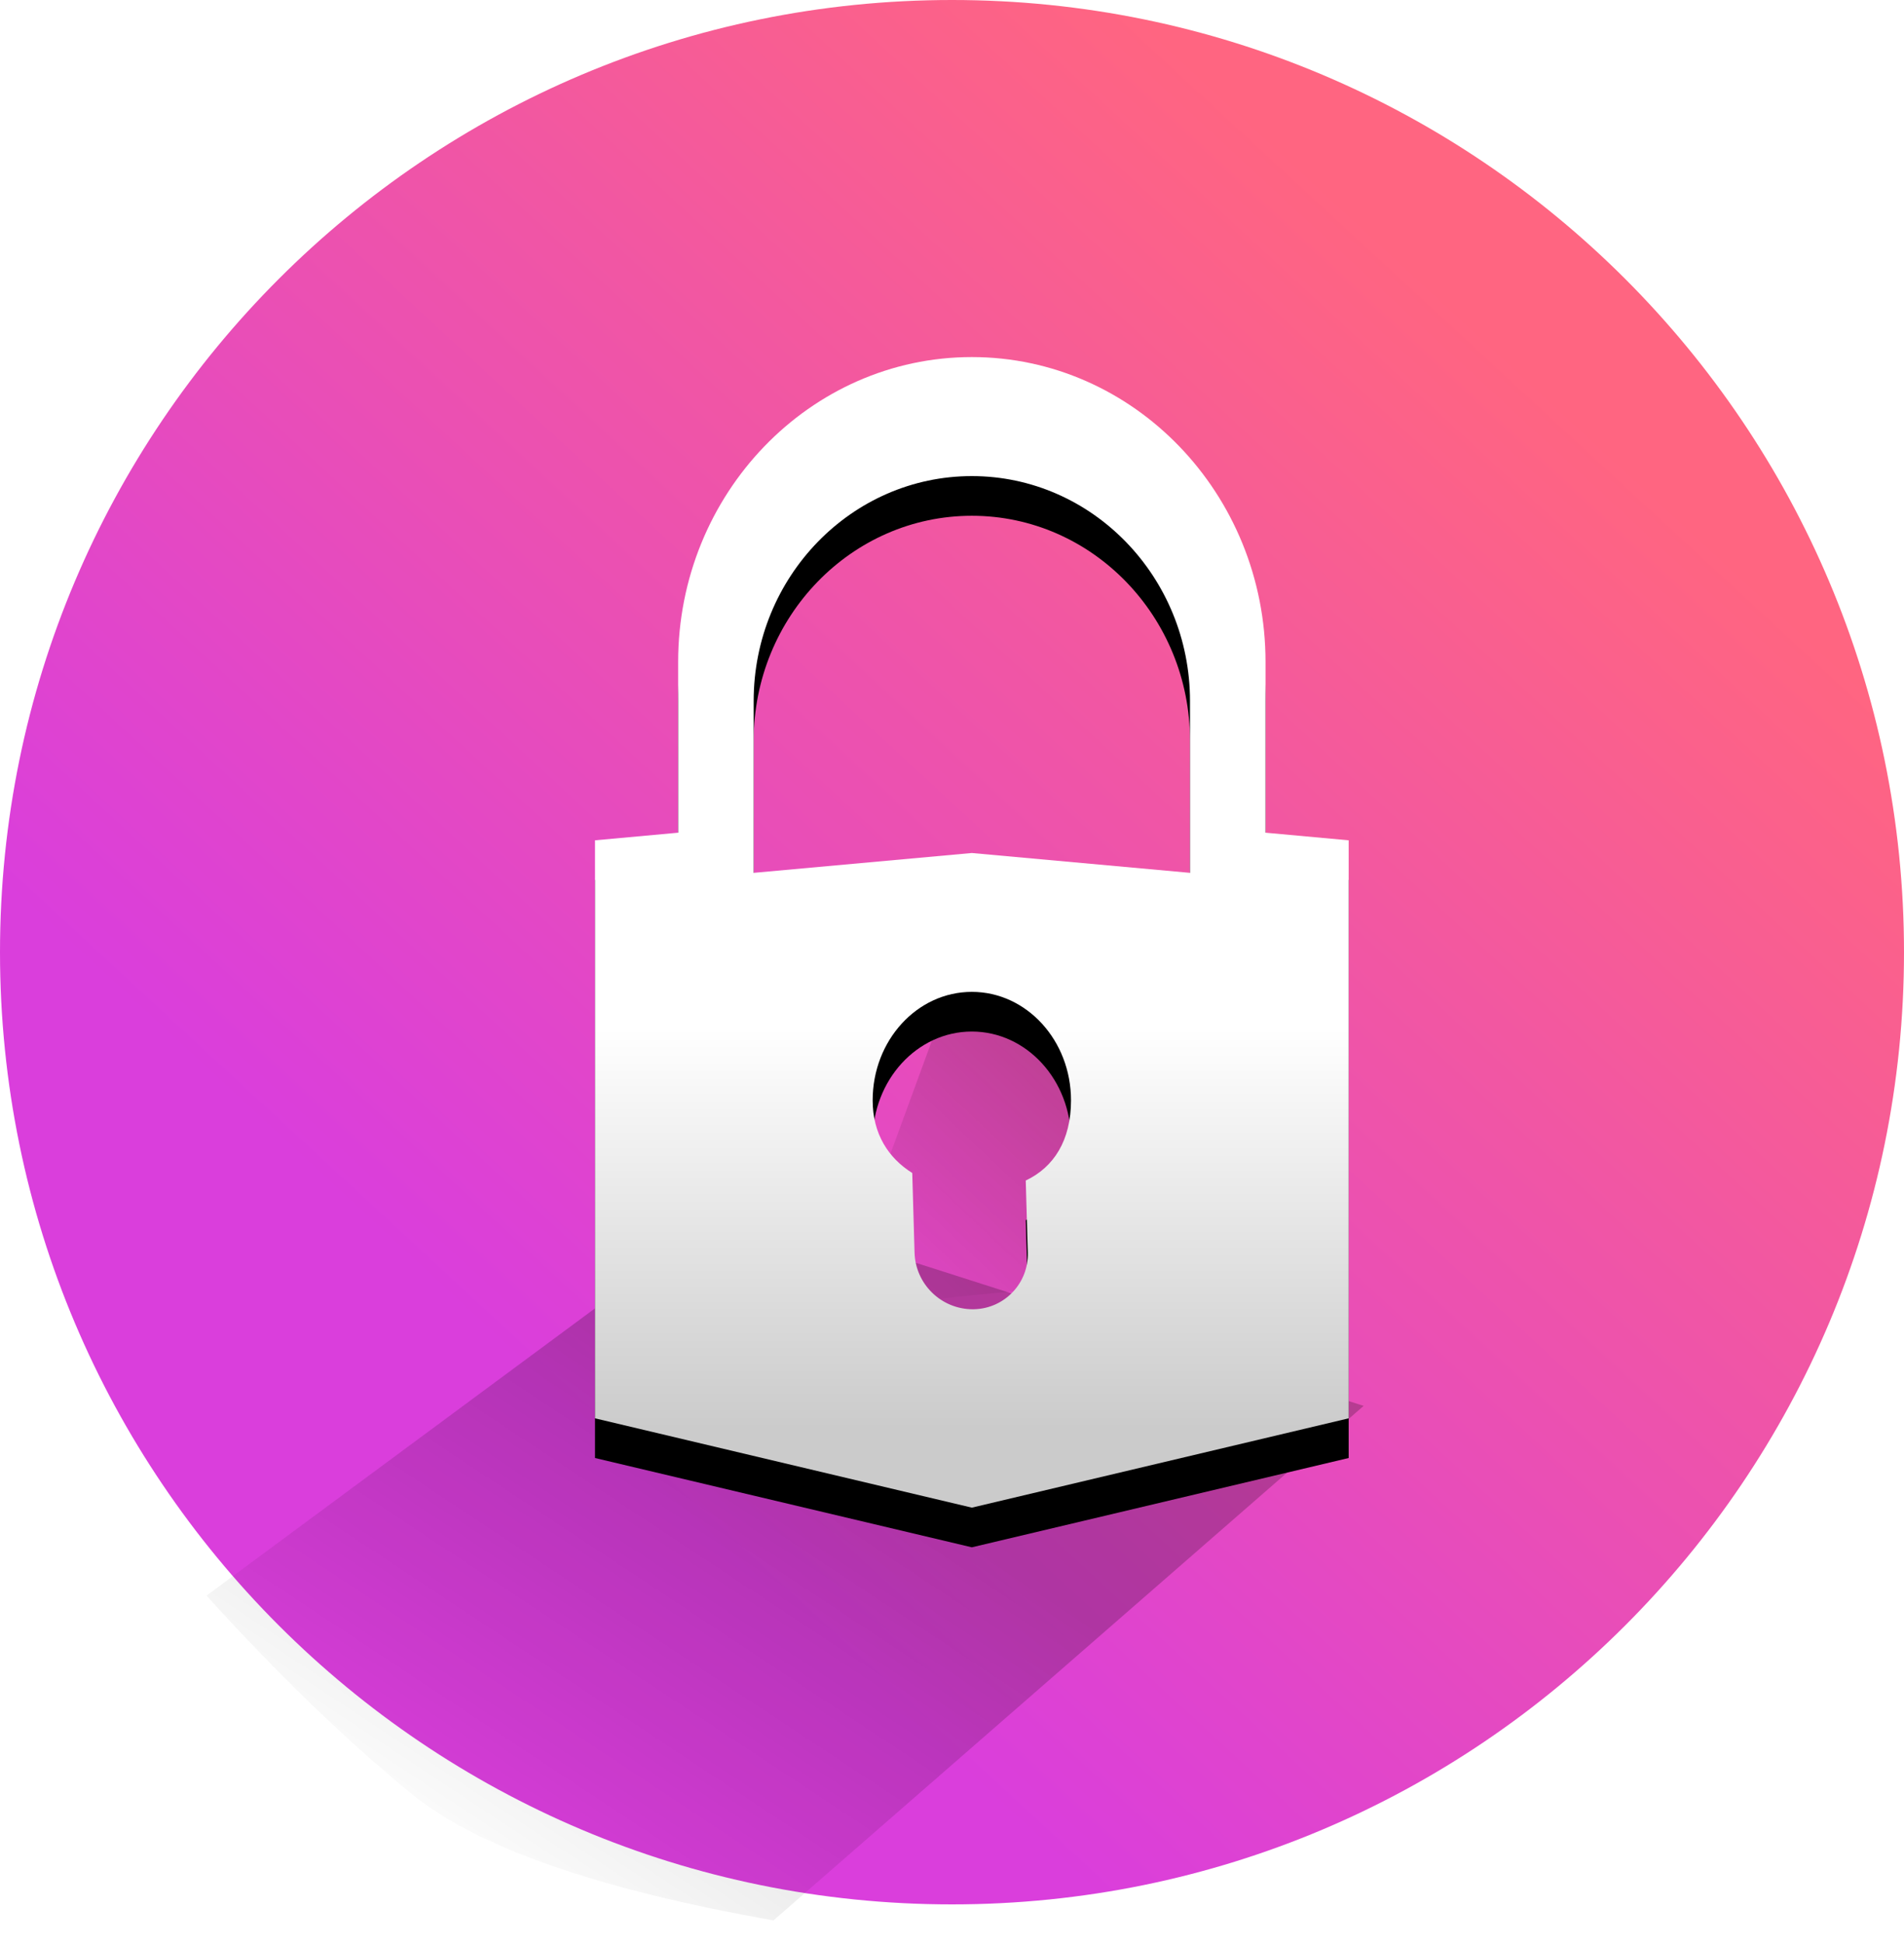<svg xmlns="http://www.w3.org/2000/svg" xmlns:xlink="http://www.w3.org/1999/xlink" width="48" height="49" viewBox="0 0 48 49">
  <defs>
    <linearGradient id="icon-secure-integrations-a" x1="32.601%" x2="82.617%" y1="76.318%" y2="22.184%">
      <stop offset="0%" stop-color="#DA3EDC"/>
      <stop offset="100%" stop-color="#FF6581"/>
    </linearGradient>
    <linearGradient id="icon-secure-integrations-b" x1="20.292%" x2="55.599%" y1="100%" y2="31.603%">
      <stop offset="0%" stop-opacity="0"/>
      <stop offset="100%"/>
    </linearGradient>
    <linearGradient id="icon-secure-integrations-e" x1="50%" x2="50%" y1="92.775%" y2="58.279%">
      <stop offset="0%" stop-color="#CBCBCB"/>
      <stop offset="100%" stop-color="#FFF"/>
    </linearGradient>
    <path id="icon-secure-integrations-d" d="M22.998,29.565 L23.056,31.573 C23.079,32.367 23.73,33 24.525,33 C24.538,33 24.551,33 24.565,32.999 C25.33,32.977 25.933,32.338 25.911,31.573 L25.859,29.755 C26.564,29.422 27,28.748 27,27.734 C27,26.224 25.881,25 24.5,25 C23.119,25 22,26.224 22,27.734 C22,28.582 22.401,29.193 22.998,29.565 Z M31.904,20.988 L34,21.18 L34,35.749 L24.5,38 L15,35.749 L15,21.18 L17.096,20.988 L17.096,16.685 C17.096,12.448 20.417,9 24.5,9 C28.583,9 31.904,12.448 31.904,16.685 L31.904,20.988 Z M19,22 L24.5,21.5 L30,22 L30,17.669 C30,14.543 27.533,12 24.5,12 C21.467,12 19,14.543 19,17.669 L19,22 Z"/>
    <filter id="icon-secure-integrations-c" width="121.1%" height="113.8%" x="-10.5%" y="-3.4%" filterUnits="objectBoundingBox">
      <feOffset dy="1" in="SourceAlpha" result="shadowOffsetOuter1"/>
      <feGaussianBlur in="shadowOffsetOuter1" result="shadowBlurOuter1" stdDeviation=".5"/>
      <feColorMatrix in="shadowBlurOuter1" values="0 0 0 0 0   0 0 0 0 0   0 0 0 0 0  0 0 0 0.118 0"/>
    </filter>
  </defs>
  <g fill="none" fill-rule="evenodd">
    <path fill="url(#icon-secure-integrations-a)" d="M24,48 C37.255,48 48,37.255 48,24 C48,10.745 37.255,0 24,0 C10.745,0 0,10.745 0,24 C0,37.255 10.745,48 24,48 Z"/>
    <path fill="url(#icon-secure-integrations-b)" d="M21.753,48.053 C17.258,48.446 14.044,48.206 12.11,47.332 C10.175,46.459 8.081,45.297 5.827,43.847 L15.377,31.851 L20.815,31.11 L32.767,31.676 L21.753,48.053 Z" opacity=".214" style="mix-blend-mode:multiply" transform="rotate(15 19.297 39.673)"/>
    <path fill="url(#icon-secure-integrations-b)" d="M28.859,27.388 C32.084,31.067 33.181,32.592 32.151,31.964 C31.121,31.335 27.826,32.218 22.268,34.611 L23.268,23.485 L23.998,23.289 L30.821,23.822 L28.859,27.388 Z" opacity=".214" style="mix-blend-mode:multiply" transform="rotate(15 27.397 28.95)"/>
    <g fill-rule="nonzero">
      <use fill="#000" filter="url(#icon-secure-integrations-c)" xlink:href="#icon-secure-integrations-d"/>
      <use fill="url(#icon-secure-integrations-e)" fill-rule="evenodd" xlink:href="#icon-secure-integrations-d"/>
    </g>
  </g>
</svg>
